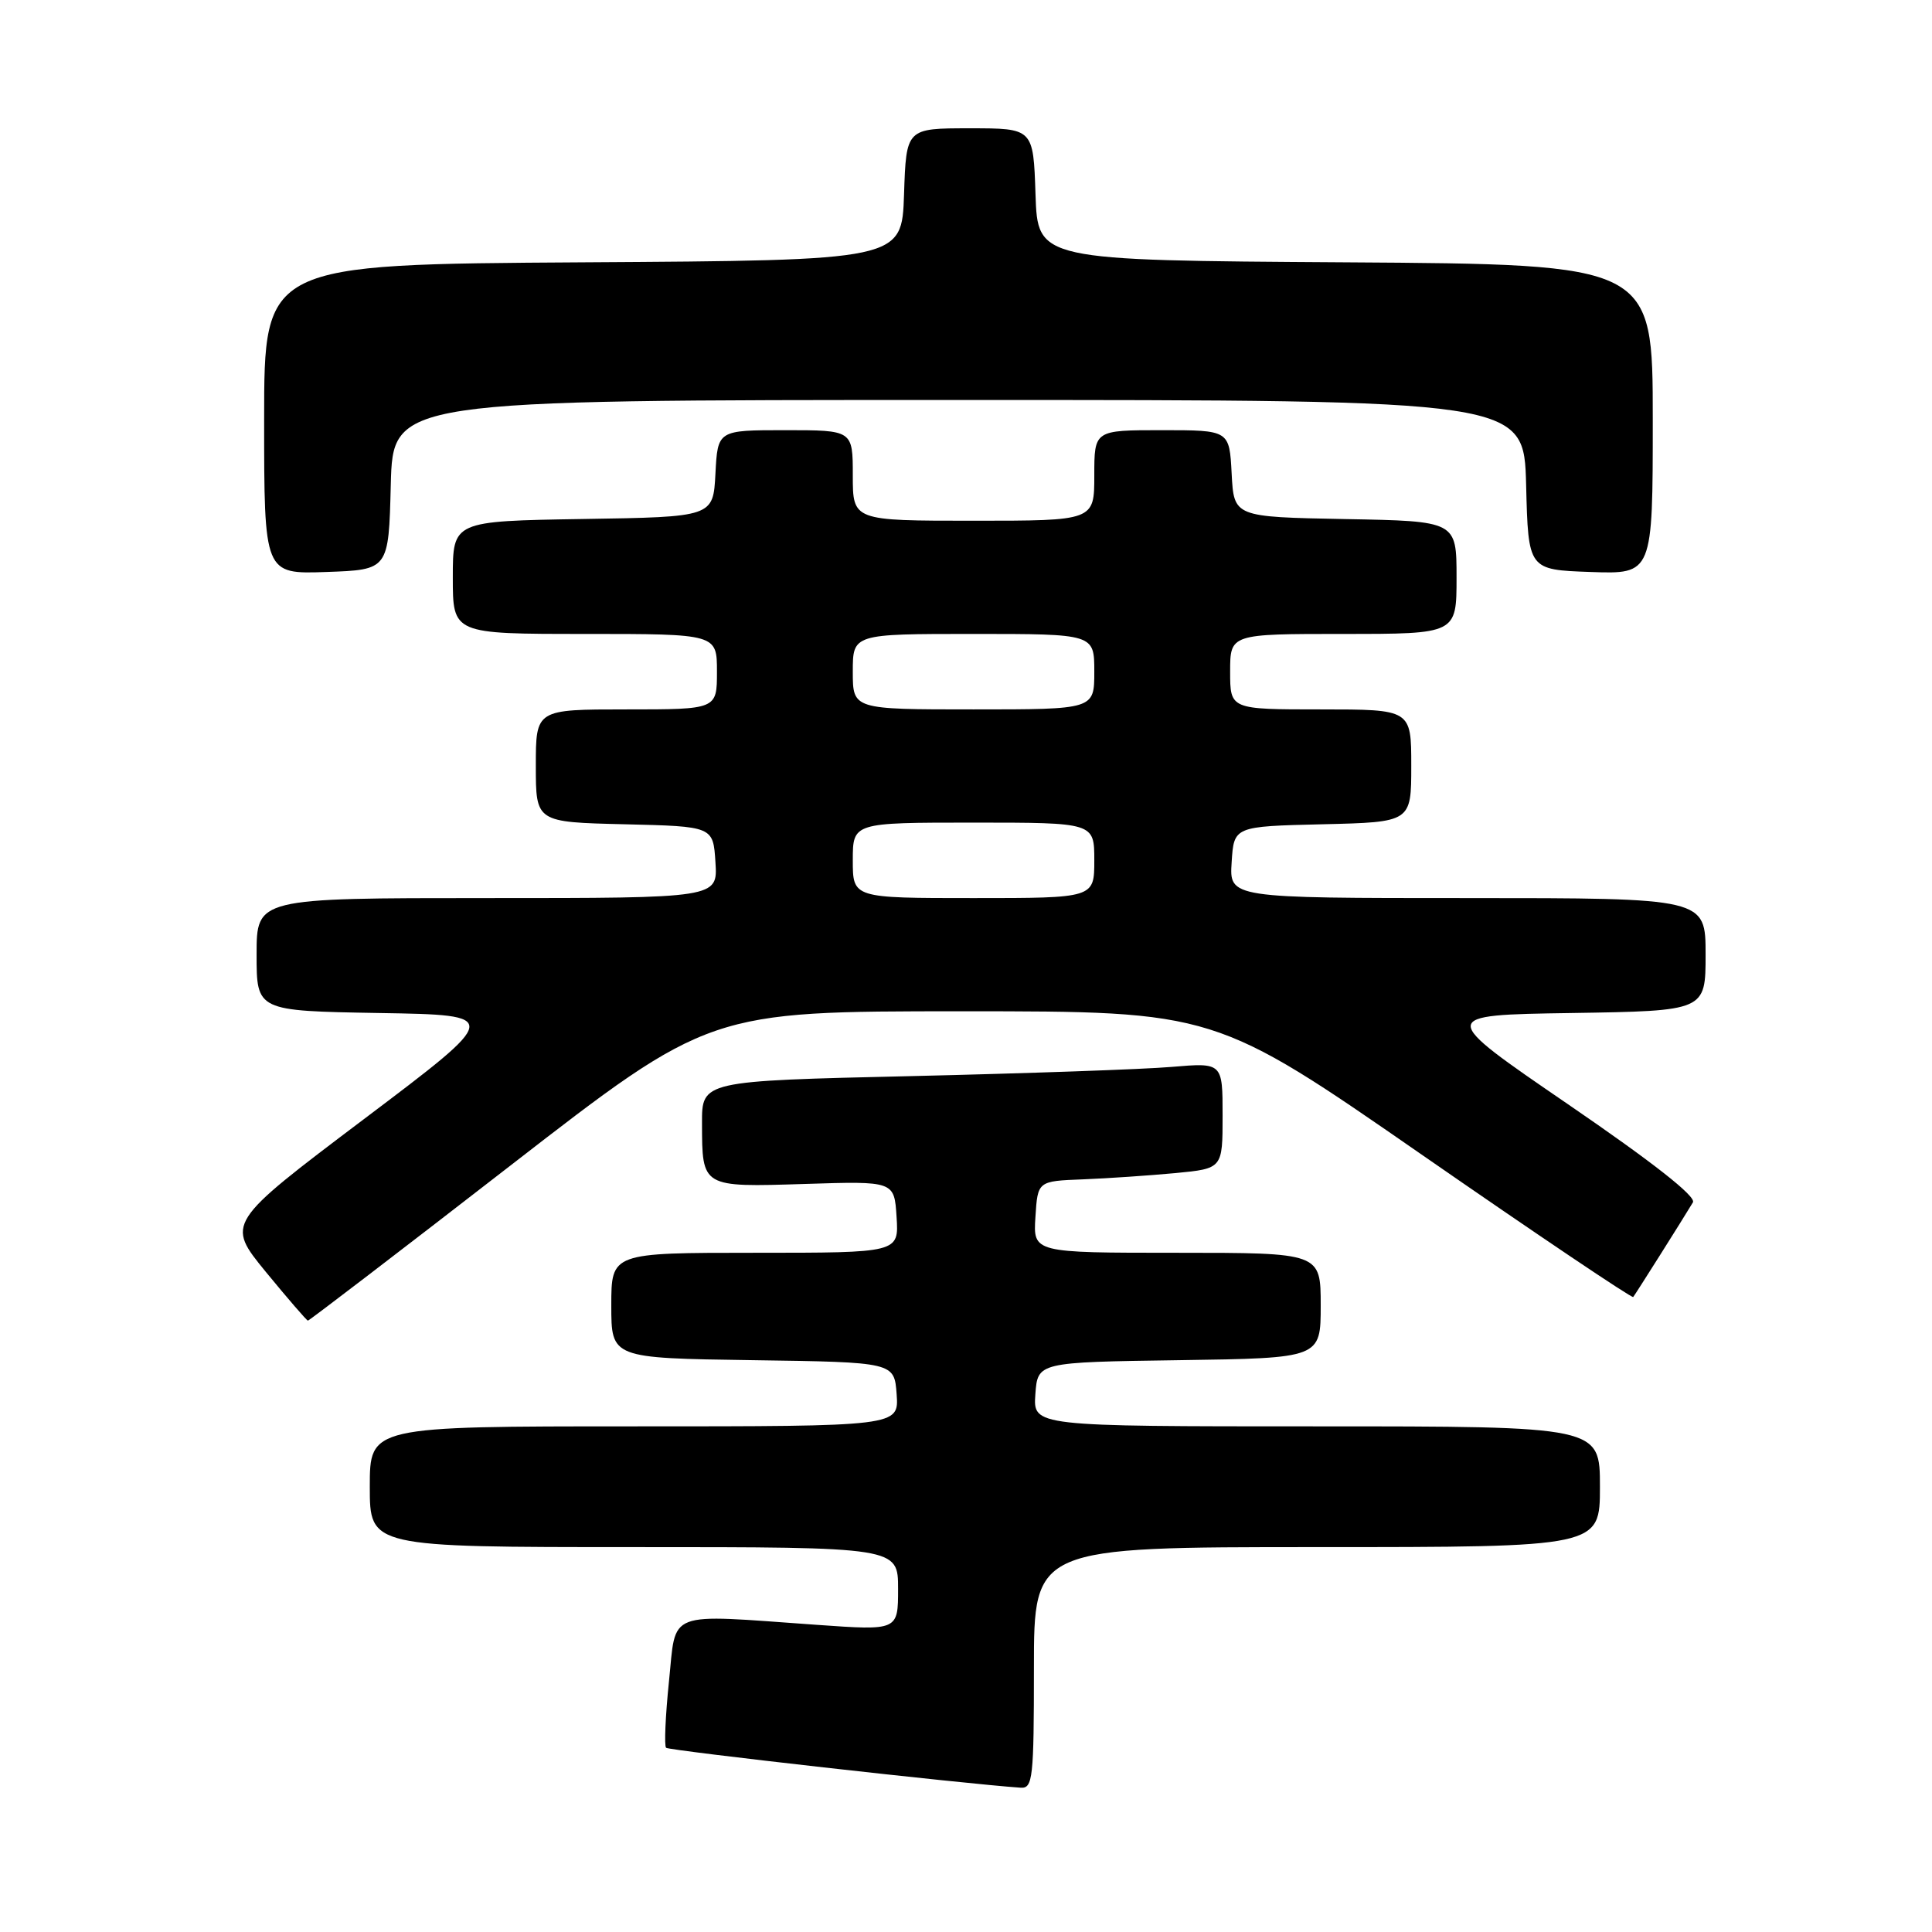 <?xml version="1.0" encoding="UTF-8" standalone="no"?>
<!DOCTYPE svg PUBLIC "-//W3C//DTD SVG 1.1//EN" "http://www.w3.org/Graphics/SVG/1.1/DTD/svg11.dtd" >
<svg xmlns="http://www.w3.org/2000/svg" xmlns:xlink="http://www.w3.org/1999/xlink" version="1.1" viewBox="0 0 256 256">
 <g >
 <path fill="currentColor"
d=" M 137.00 221.00 C 137.00 205.00 137.00 205.00 174.50 205.00 C 212.00 205.00 212.00 205.00 212.00 197.00 C 212.00 189.00 212.00 189.00 174.44 189.00 C 136.89 189.00 136.89 189.00 137.19 184.75 C 137.50 180.50 137.50 180.50 156.25 180.23 C 175.00 179.96 175.00 179.96 175.00 172.98 C 175.00 166.00 175.00 166.00 155.95 166.00 C 136.89 166.00 136.89 166.00 137.20 161.25 C 137.50 156.50 137.50 156.50 143.50 156.27 C 146.80 156.14 152.31 155.76 155.75 155.44 C 162.00 154.84 162.00 154.84 162.00 147.82 C 162.00 140.80 162.00 140.80 155.25 141.37 C 151.54 141.69 136.01 142.23 120.75 142.59 C 93.00 143.23 93.00 143.23 93.02 148.86 C 93.04 157.36 92.95 157.31 106.64 156.88 C 118.50 156.50 118.50 156.50 118.80 161.25 C 119.11 166.00 119.11 166.00 100.05 166.00 C 81.00 166.00 81.00 166.00 81.00 172.98 C 81.00 179.96 81.00 179.96 99.75 180.23 C 118.50 180.50 118.50 180.50 118.81 184.75 C 119.11 189.00 119.11 189.00 84.06 189.00 C 49.00 189.00 49.00 189.00 49.00 197.00 C 49.00 205.00 49.00 205.00 84.00 205.00 C 119.00 205.00 119.00 205.00 119.00 210.53 C 119.00 216.06 119.00 216.06 108.25 215.30 C 88.00 213.87 89.63 213.25 88.64 222.81 C 88.17 227.38 88.00 231.33 88.26 231.59 C 88.63 231.96 127.85 236.38 135.25 236.88 C 136.85 236.99 137.00 235.62 137.00 221.00 Z  M 67.56 154.50 C 94.01 134.00 94.01 134.00 127.50 134.00 C 160.98 134.00 160.98 134.00 188.55 153.11 C 203.71 163.62 216.25 172.05 216.41 171.86 C 216.70 171.50 222.96 161.59 224.32 159.32 C 224.79 158.55 218.99 154.00 207.77 146.32 C 190.50 134.50 190.50 134.50 208.25 134.23 C 226.00 133.95 226.00 133.95 226.00 126.48 C 226.00 119.00 226.00 119.00 194.45 119.00 C 162.89 119.00 162.89 119.00 163.20 114.25 C 163.50 109.50 163.50 109.50 175.25 109.22 C 187.00 108.94 187.00 108.94 187.00 101.47 C 187.00 94.00 187.00 94.00 175.00 94.00 C 163.00 94.00 163.00 94.00 163.00 89.00 C 163.00 84.00 163.00 84.00 178.00 84.00 C 193.00 84.00 193.00 84.00 193.00 76.53 C 193.00 69.05 193.00 69.05 178.25 68.78 C 163.50 68.50 163.50 68.50 163.20 62.75 C 162.90 57.00 162.90 57.00 153.95 57.00 C 145.00 57.00 145.00 57.00 145.00 63.00 C 145.00 69.00 145.00 69.00 129.00 69.00 C 113.00 69.00 113.00 69.00 113.00 63.00 C 113.00 57.00 113.00 57.00 104.05 57.00 C 95.10 57.00 95.10 57.00 94.80 62.75 C 94.50 68.50 94.50 68.50 77.25 68.77 C 60.00 69.05 60.00 69.05 60.00 76.52 C 60.00 84.00 60.00 84.00 77.50 84.00 C 95.00 84.00 95.00 84.00 95.00 89.00 C 95.00 94.00 95.00 94.00 83.00 94.00 C 71.00 94.00 71.00 94.00 71.00 101.47 C 71.00 108.94 71.00 108.94 82.75 109.22 C 94.50 109.50 94.50 109.50 94.80 114.25 C 95.11 119.00 95.11 119.00 64.55 119.00 C 34.00 119.00 34.00 119.00 34.00 126.48 C 34.00 133.95 34.00 133.95 50.25 134.23 C 66.50 134.50 66.50 134.50 48.22 148.29 C 29.95 162.08 29.95 162.08 35.22 168.53 C 38.13 172.07 40.64 174.98 40.80 174.99 C 40.97 174.99 53.01 165.78 67.56 154.50 Z  M 51.78 64.25 C 52.07 53.00 52.07 53.00 127.00 53.00 C 201.93 53.00 201.93 53.00 202.22 64.25 C 202.50 75.50 202.50 75.50 210.75 75.79 C 219.00 76.08 219.00 76.08 219.00 55.55 C 219.00 35.02 219.00 35.02 178.25 34.76 C 137.50 34.50 137.50 34.50 137.21 25.75 C 136.92 17.00 136.92 17.00 128.50 17.00 C 120.08 17.00 120.08 17.00 119.79 25.75 C 119.50 34.50 119.50 34.50 77.25 34.76 C 35.00 35.02 35.00 35.02 35.00 55.55 C 35.00 76.08 35.00 76.08 43.25 75.79 C 51.50 75.50 51.50 75.50 51.78 64.25 Z  M 113.00 114.00 C 113.00 109.00 113.00 109.00 129.00 109.00 C 145.00 109.00 145.00 109.00 145.00 114.00 C 145.00 119.00 145.00 119.00 129.00 119.00 C 113.00 119.00 113.00 119.00 113.00 114.00 Z  M 113.00 89.00 C 113.00 84.00 113.00 84.00 129.00 84.00 C 145.00 84.00 145.00 84.00 145.00 89.00 C 145.00 94.00 145.00 94.00 129.00 94.00 C 113.00 94.00 113.00 94.00 113.00 89.00 Z "/>
</g>
</svg>